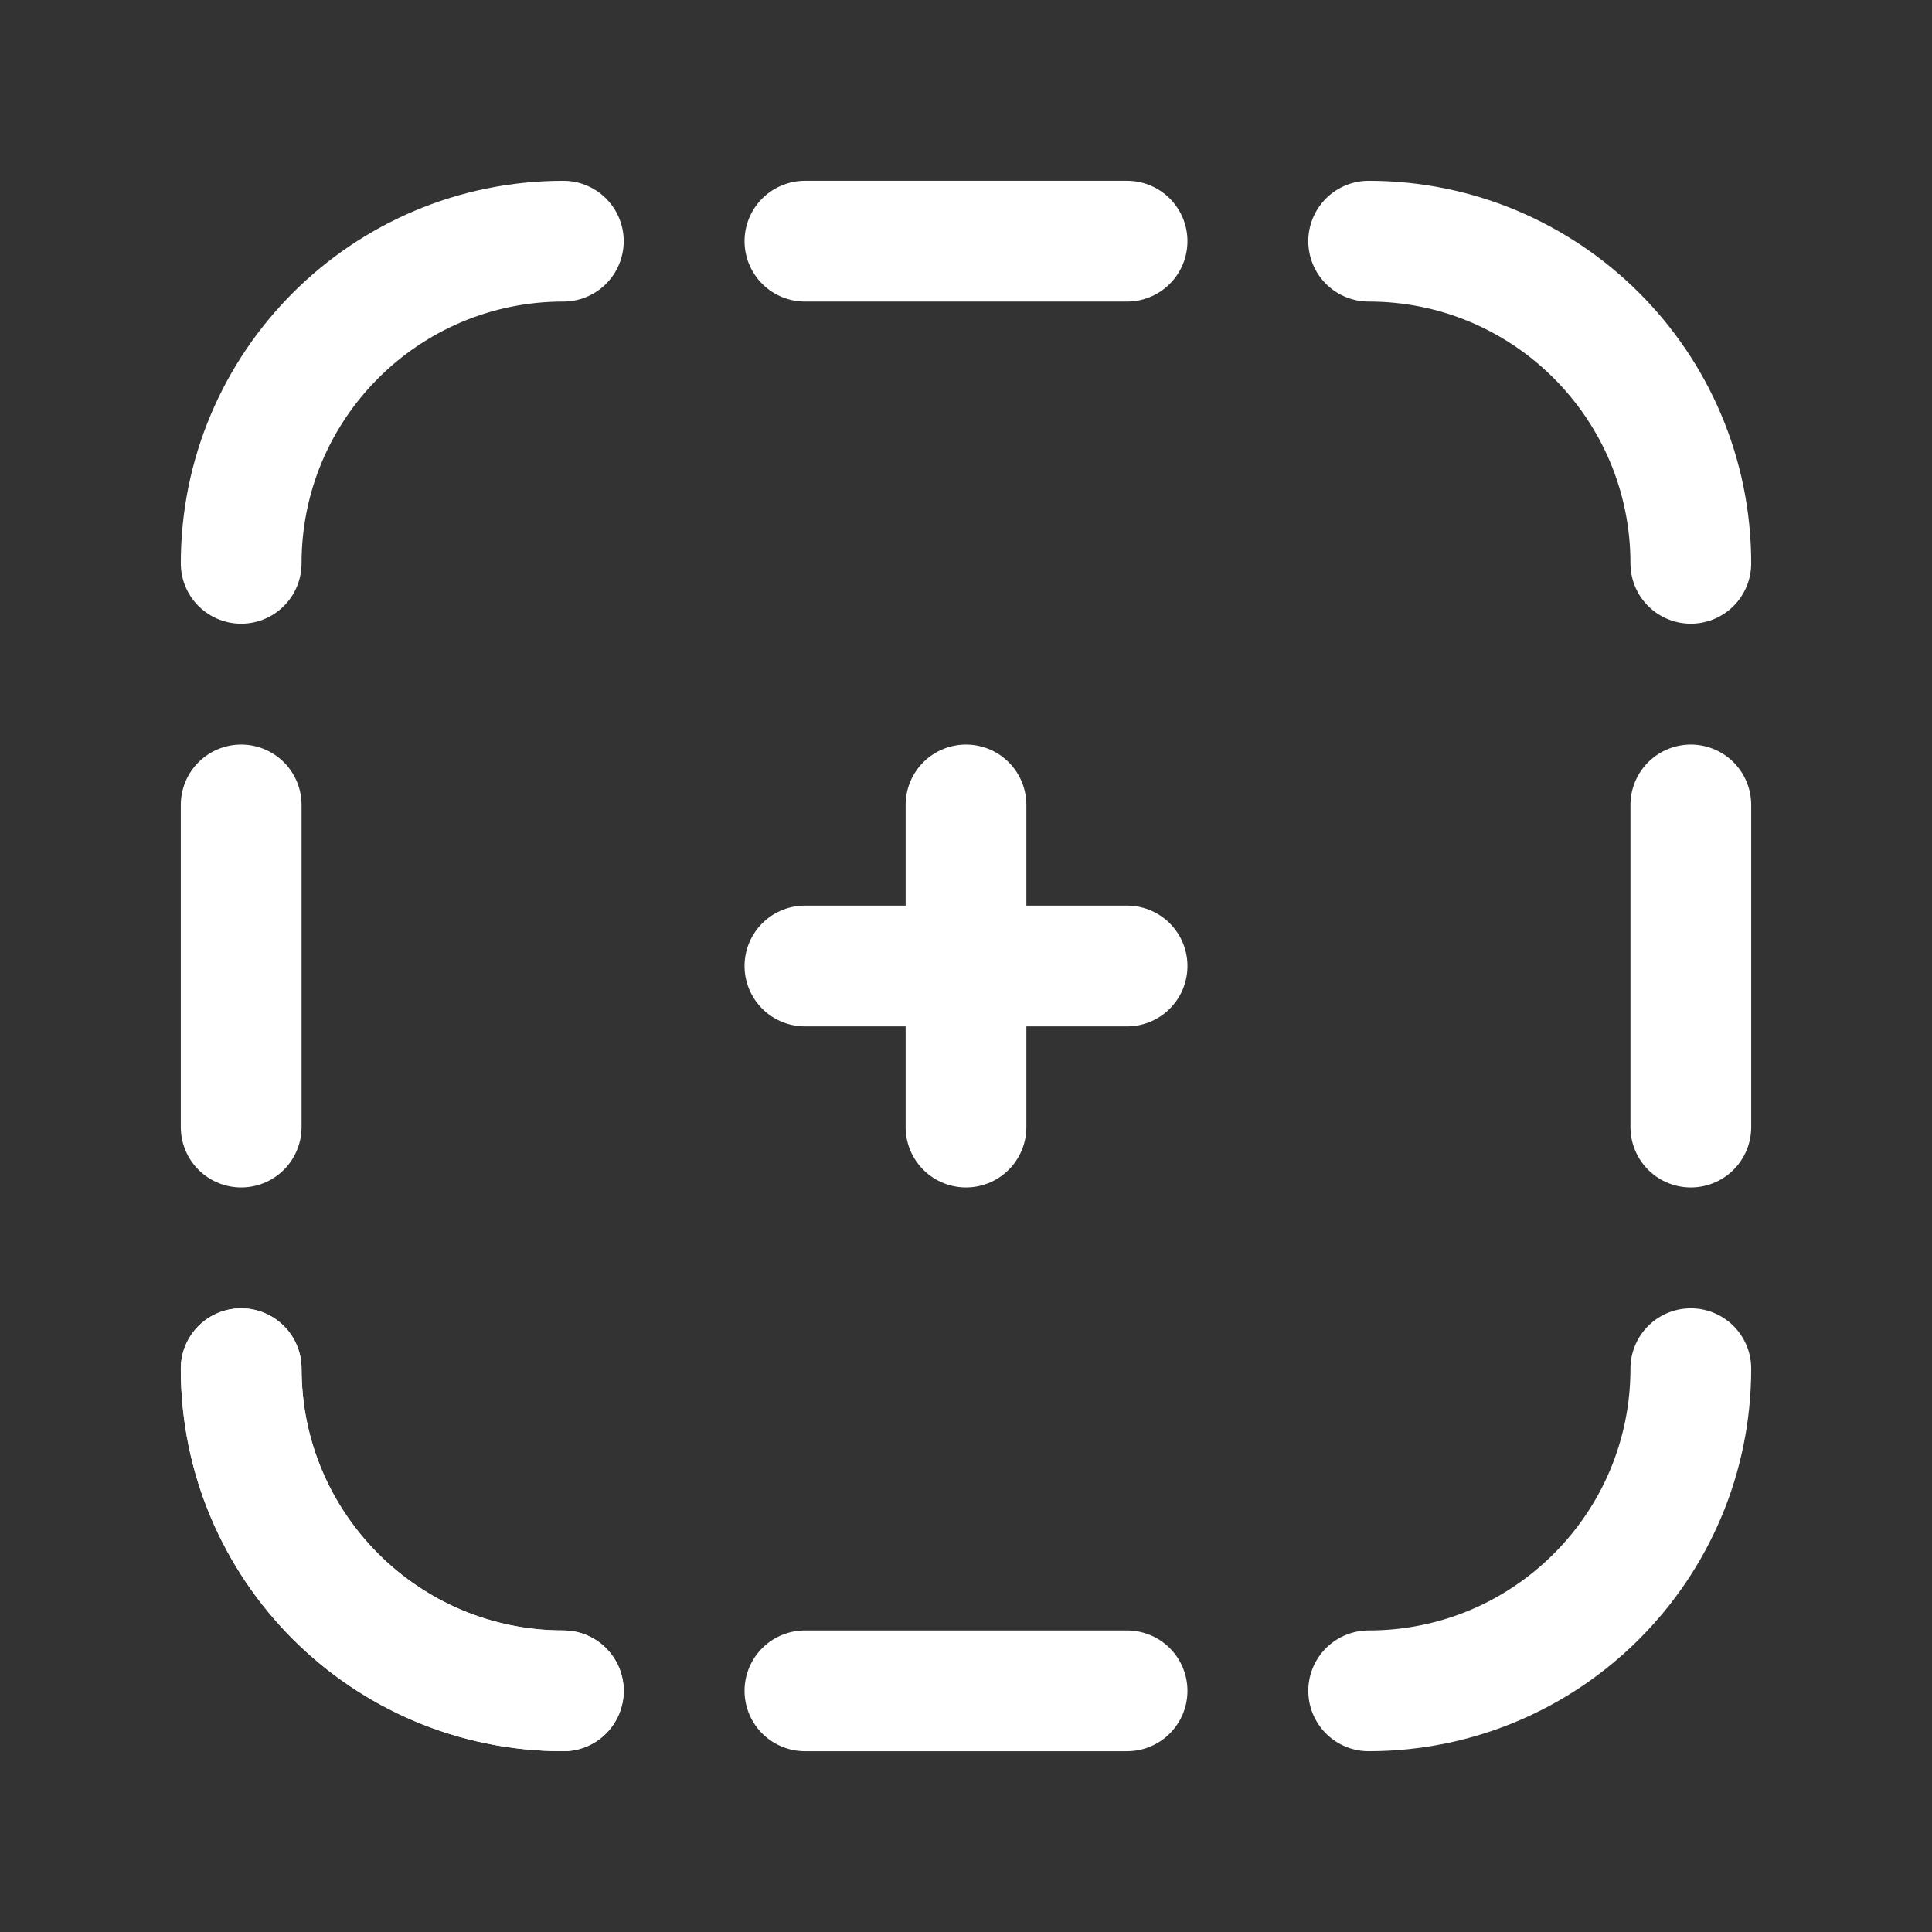 <svg width="24" height="24" viewBox="0 0 24 24" fill="none" xmlns="http://www.w3.org/2000/svg">
<rect x="0" y="0" width="24" height="24" fill="#333333" stroke="none"/>
<path d="M9.999 21.004H14.001" stroke="white" stroke-width="1.5" stroke-linecap="round" stroke-linejoin="round"/>
<path d="M9.999 2.996H14.001" stroke="white" stroke-width="1.5" stroke-linecap="round" stroke-linejoin="round"/>
<path d="M2.996 9.999V14.001" stroke="white" stroke-width="1.5" stroke-linecap="round" stroke-linejoin="round"/>
<path d="M21.004 9.999V14.001" stroke="white" stroke-width="1.5" stroke-linecap="round" stroke-linejoin="round"/>
<path d="M12 14.001V9.999" stroke="white" stroke-width="1.5" stroke-linecap="round" stroke-linejoin="round"/>
<path d="M14.001 12H9.999" stroke="white" stroke-width="1.5" stroke-linecap="round" stroke-linejoin="round"/>
<path d="M6.998 21.004V21.004C4.788 21.004 2.996 19.212 2.996 17.002V17.002" stroke="white" stroke-width="1.5" stroke-linecap="round" stroke-linejoin="round"/>
<path d="M6.998 21.004C4.788 21.004 2.996 19.212 2.996 17.002" stroke="white" stroke-width="1.5" stroke-linecap="round" stroke-linejoin="round"/>
<path d="M17.002 2.996C19.212 2.996 21.004 4.788 21.004 6.998" stroke="white" stroke-width="1.5" stroke-linecap="round" stroke-linejoin="round"/>
<path d="M2.996 6.998C2.996 4.788 4.788 2.996 6.998 2.996" stroke="white" stroke-width="1.5" stroke-linecap="round" stroke-linejoin="round"/>
<path d="M21.004 17.002C21.004 19.212 19.212 21.004 17.002 21.004" stroke="white" stroke-width="1.5" stroke-linecap="round" stroke-linejoin="round"/>
</svg>
